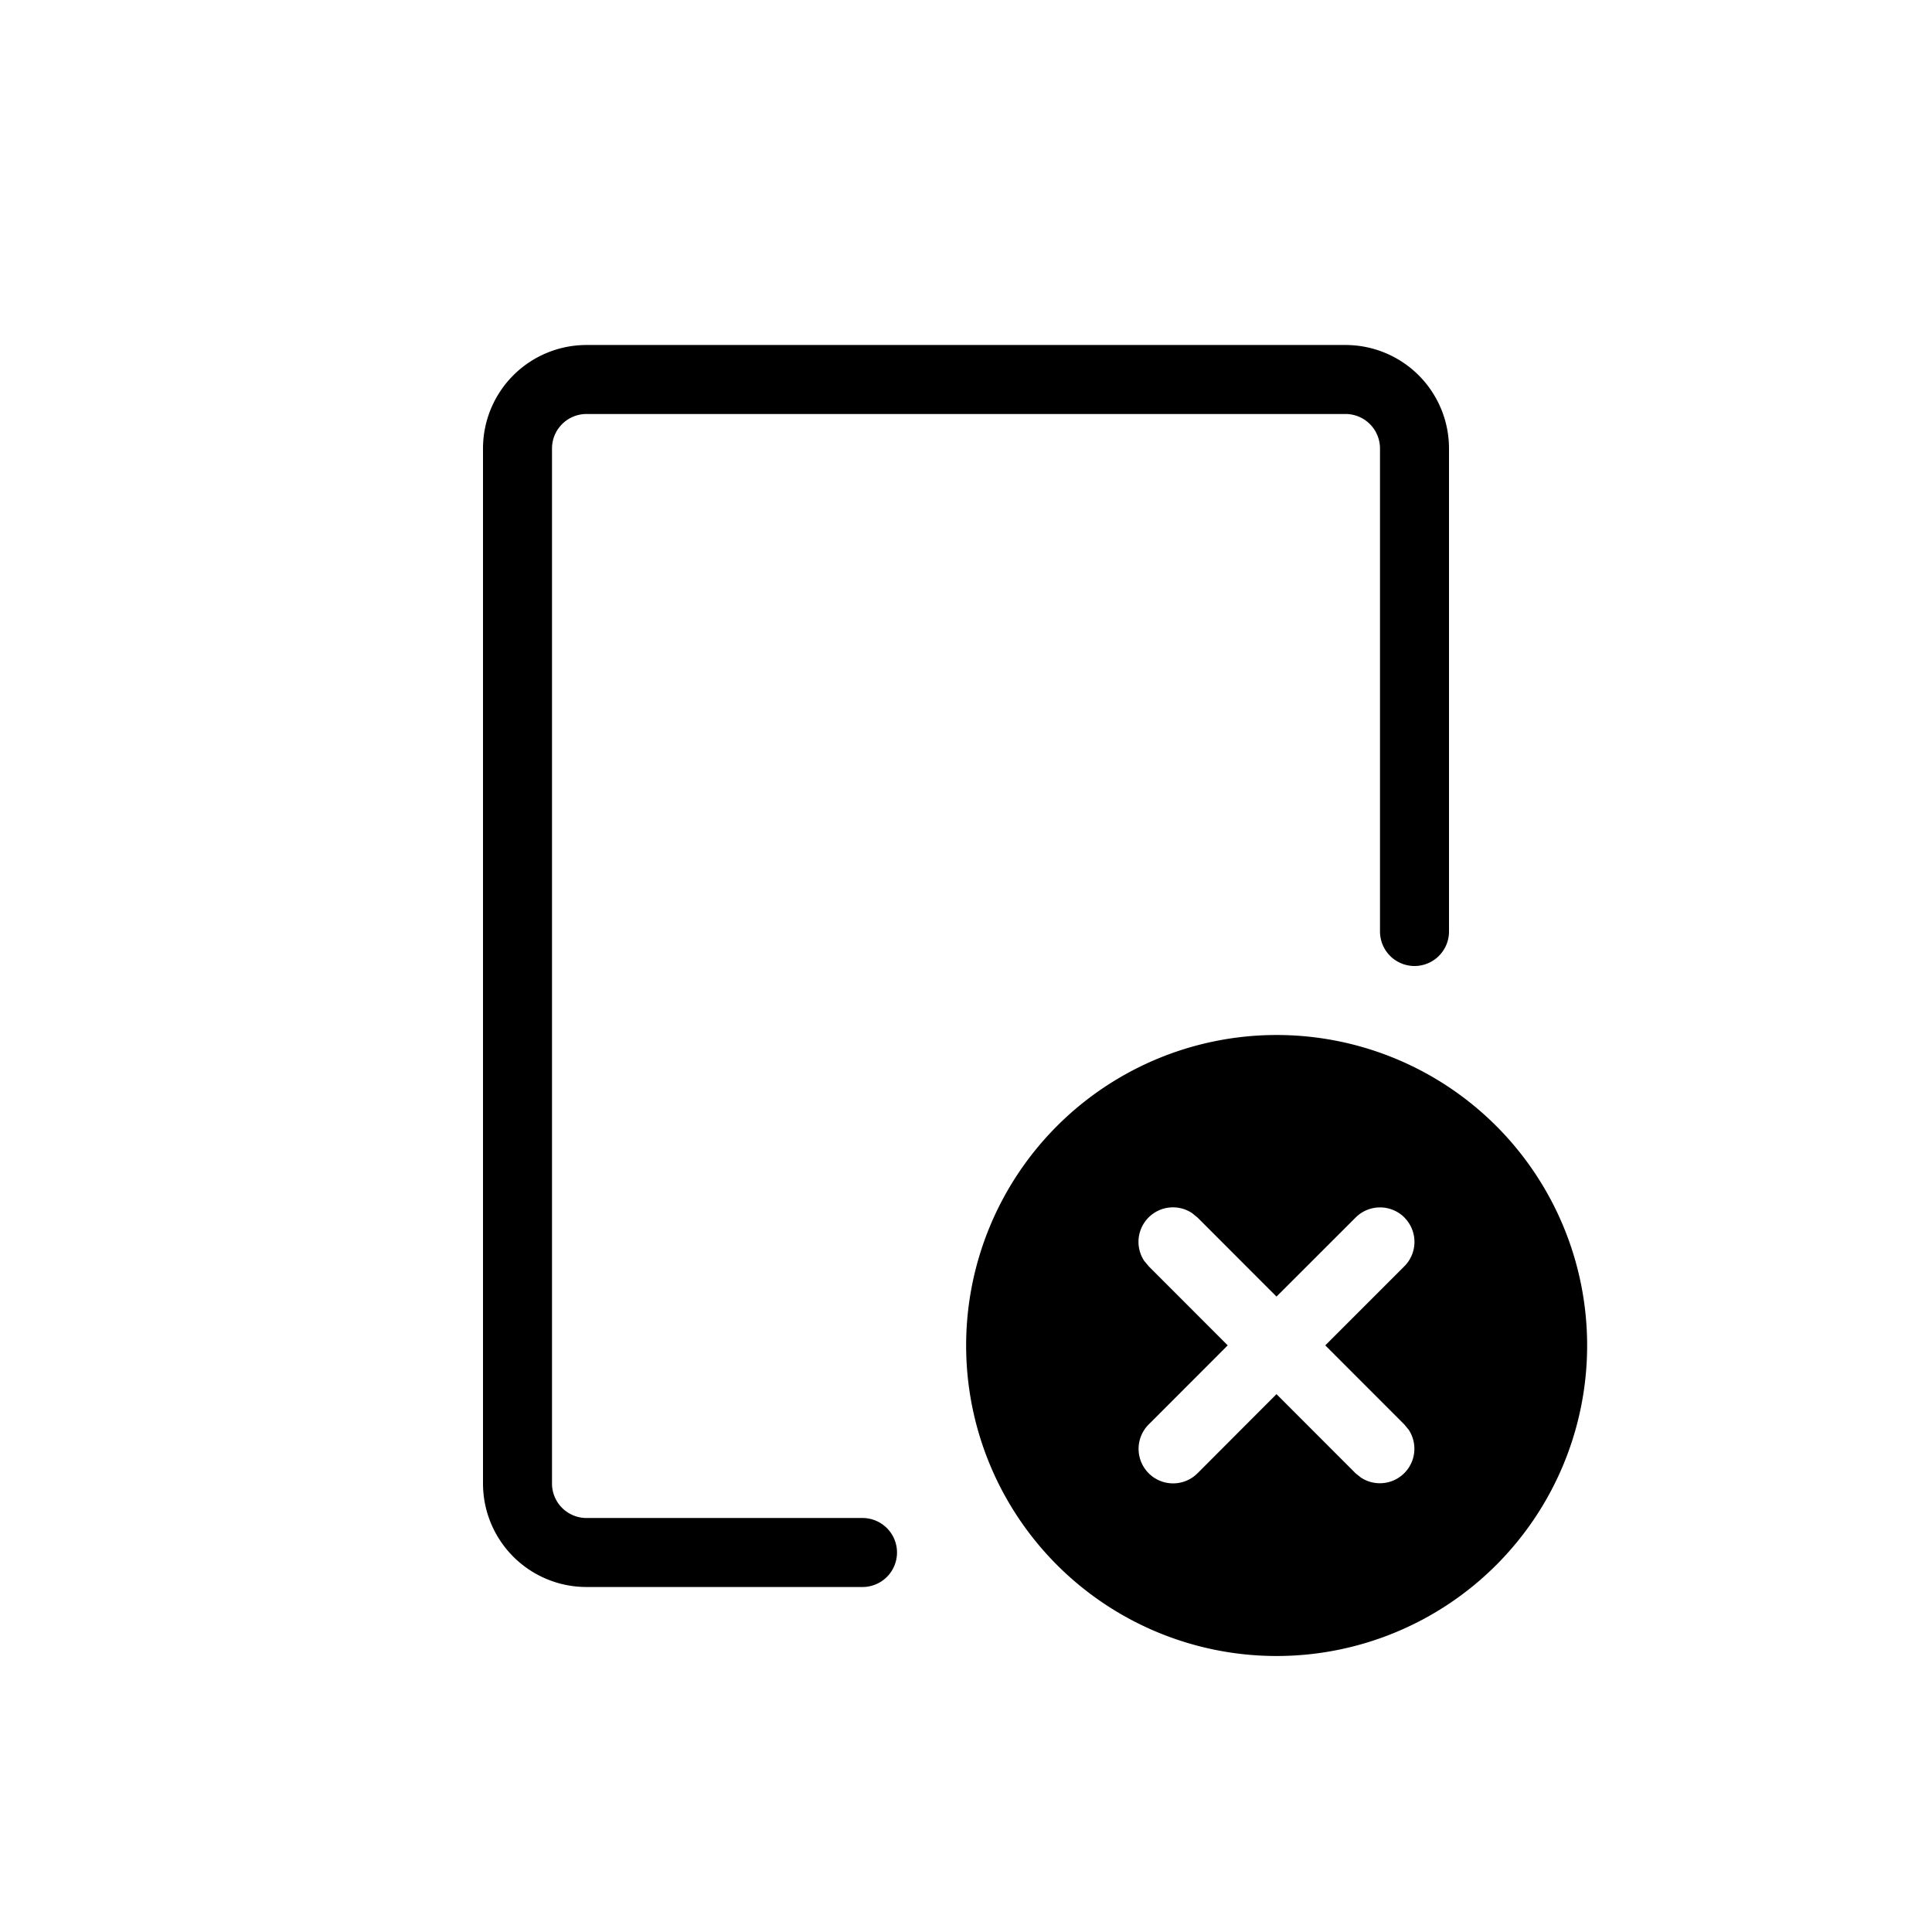 <svg xmlns="http://www.w3.org/2000/svg" width="28" height="28" viewBox="0 0 28 28" stroke="currentColor" stroke-linecap="round" stroke-linejoin="round" fill="none">
    <path d="M12.5 22.5h-4a1 1 0 0 1-1-1v-15a1 1 0 0 1 1-1h11a1 1 0 0 1 1 1v7" class="icon-stroke-gray-primary"/>
    <path d="M18.502 15a4.5 4.5 0 1 1 0 9 4.5 4.5 0 0 1 0-9Zm1.852 2.645a.5.5 0 0 0-.707 0L18.5 18.791l-1.145-1.146-.079-.064a.5.5 0 0 0-.693.693l.065.078 1.145 1.146-1.145 1.146a.5.5 0 0 0 .707.708l1.145-1.147 1.146 1.147.079.063a.5.5 0 0 0 .692-.692l-.064-.078-1.146-1.147 1.146-1.146a.5.5 0 0 0 0-.707Z" fill="currentColor" stroke="none" class="icon-fill-red"/>
</svg>
